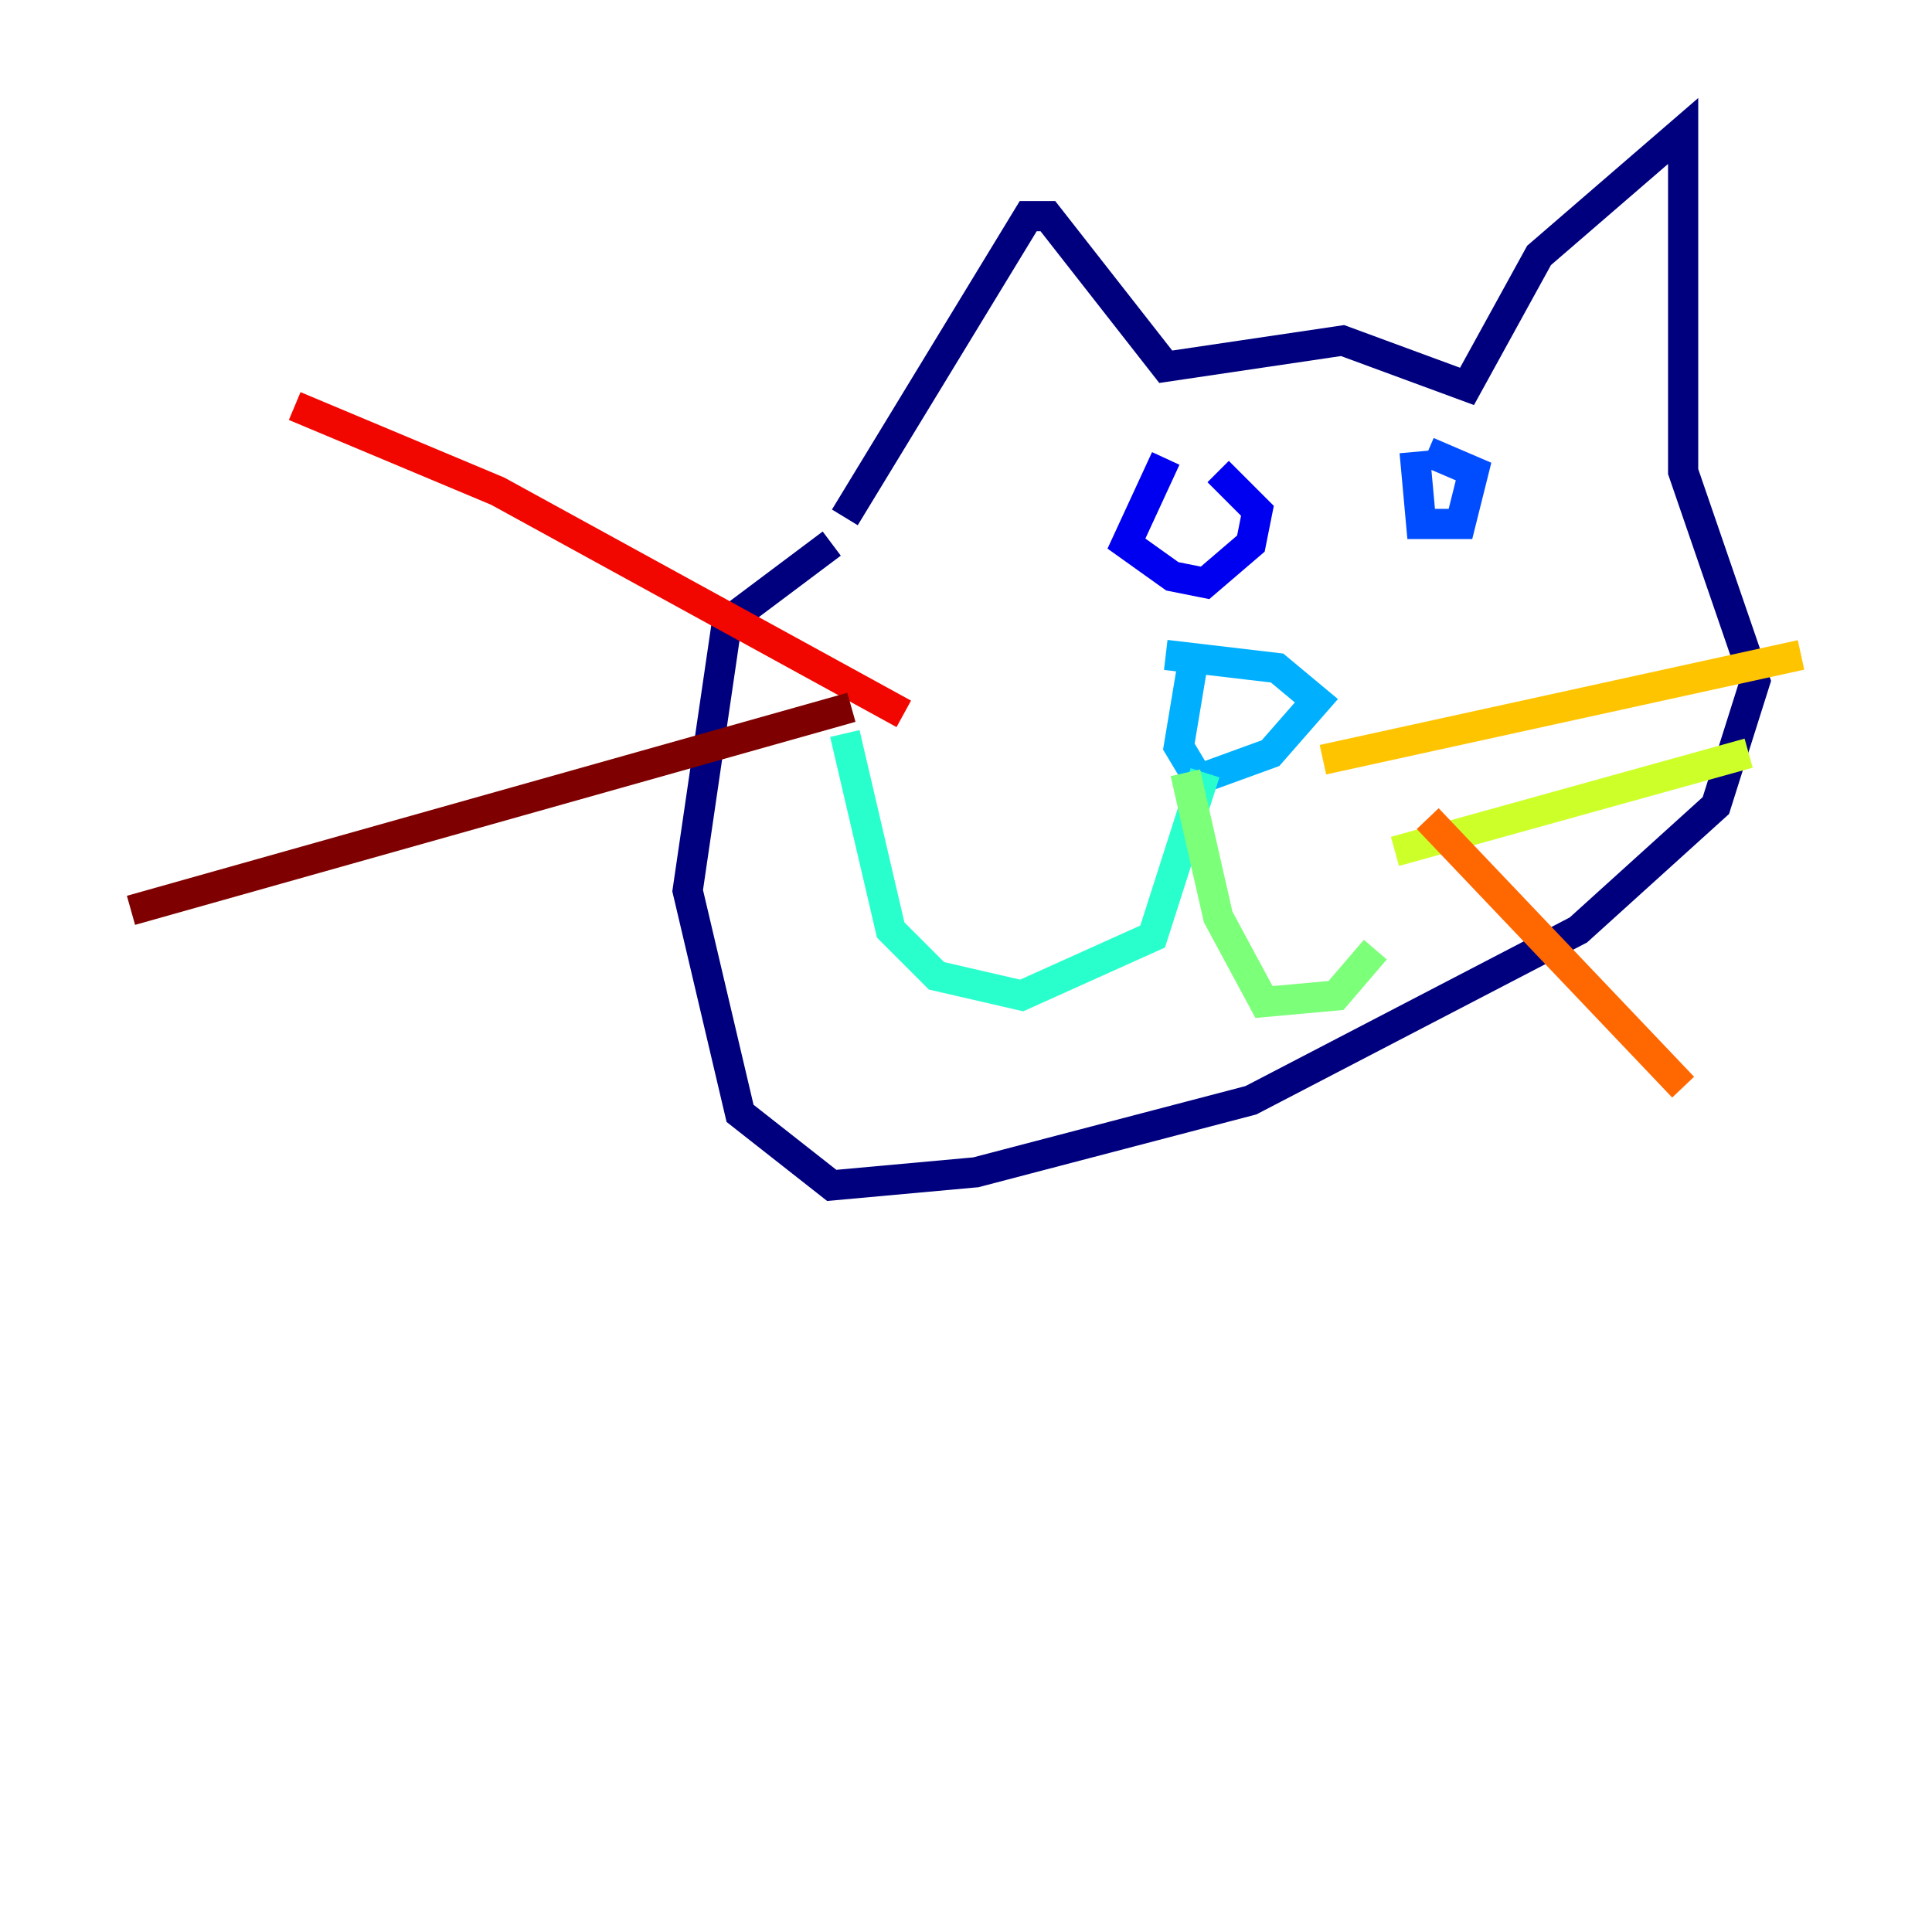 <?xml version="1.0" encoding="utf-8" ?>
<svg baseProfile="tiny" height="128" version="1.2" viewBox="0,0,128,128" width="128" xmlns="http://www.w3.org/2000/svg" xmlns:ev="http://www.w3.org/2001/xml-events" xmlns:xlink="http://www.w3.org/1999/xlink"><defs /><polyline fill="none" points="55.973,34.278 68.122,14.319 69.424,14.319 77.234,24.298 88.949,22.563 97.193,25.6 101.966,16.922 111.512,8.678 111.512,31.241 116.285,45.125 113.681,53.37 104.57,61.614 82.875,72.895 64.651,77.668 55.105,78.536 49.031,73.763 45.559,59.01 48.163,41.22 55.105,36.014" stroke="#00007f" stroke-width="2" /><polyline fill="none" points="77.234,30.373 74.63,36.014 77.668,38.183 79.837,38.617 82.875,36.014 83.308,33.844 80.705,31.241" stroke="#0000f1" stroke-width="2" /><polyline fill="none" points="93.722,29.939 94.156,34.712 96.759,34.712 97.627,31.241 94.59,29.939" stroke="#004cff" stroke-width="2" /><polyline fill="none" points="77.234,43.39 84.61,44.258 87.214,46.427 84.176,49.898 79.403,51.634 78.102,49.464 78.969,44.258" stroke="#00b0ff" stroke-width="2" /><polyline fill="none" points="79.837,51.2 76.366,62.047 67.688,65.953 62.047,64.651 59.01,61.614 55.973,48.597" stroke="#29ffcd" stroke-width="2" /><polyline fill="none" points="78.536,51.2 80.705,60.746 83.742,66.386 88.515,65.953 91.119,62.915" stroke="#7cff79" stroke-width="2" /><polyline fill="none" points="92.42,56.407 115.851,49.898" stroke="#cdff29" stroke-width="2" /><polyline fill="none" points="87.647,50.332 119.322,43.39" stroke="#ffc400" stroke-width="2" /><polyline fill="none" points="94.59,54.237 111.512,72.027" stroke="#ff6700" stroke-width="2" /><polyline fill="none" points="59.878,47.295 32.976,32.542 19.525,26.902" stroke="#f10700" stroke-width="2" /><polyline fill="none" points="56.407,46.861 8.678,60.312" stroke="#7f0000" stroke-width="2" /></svg>